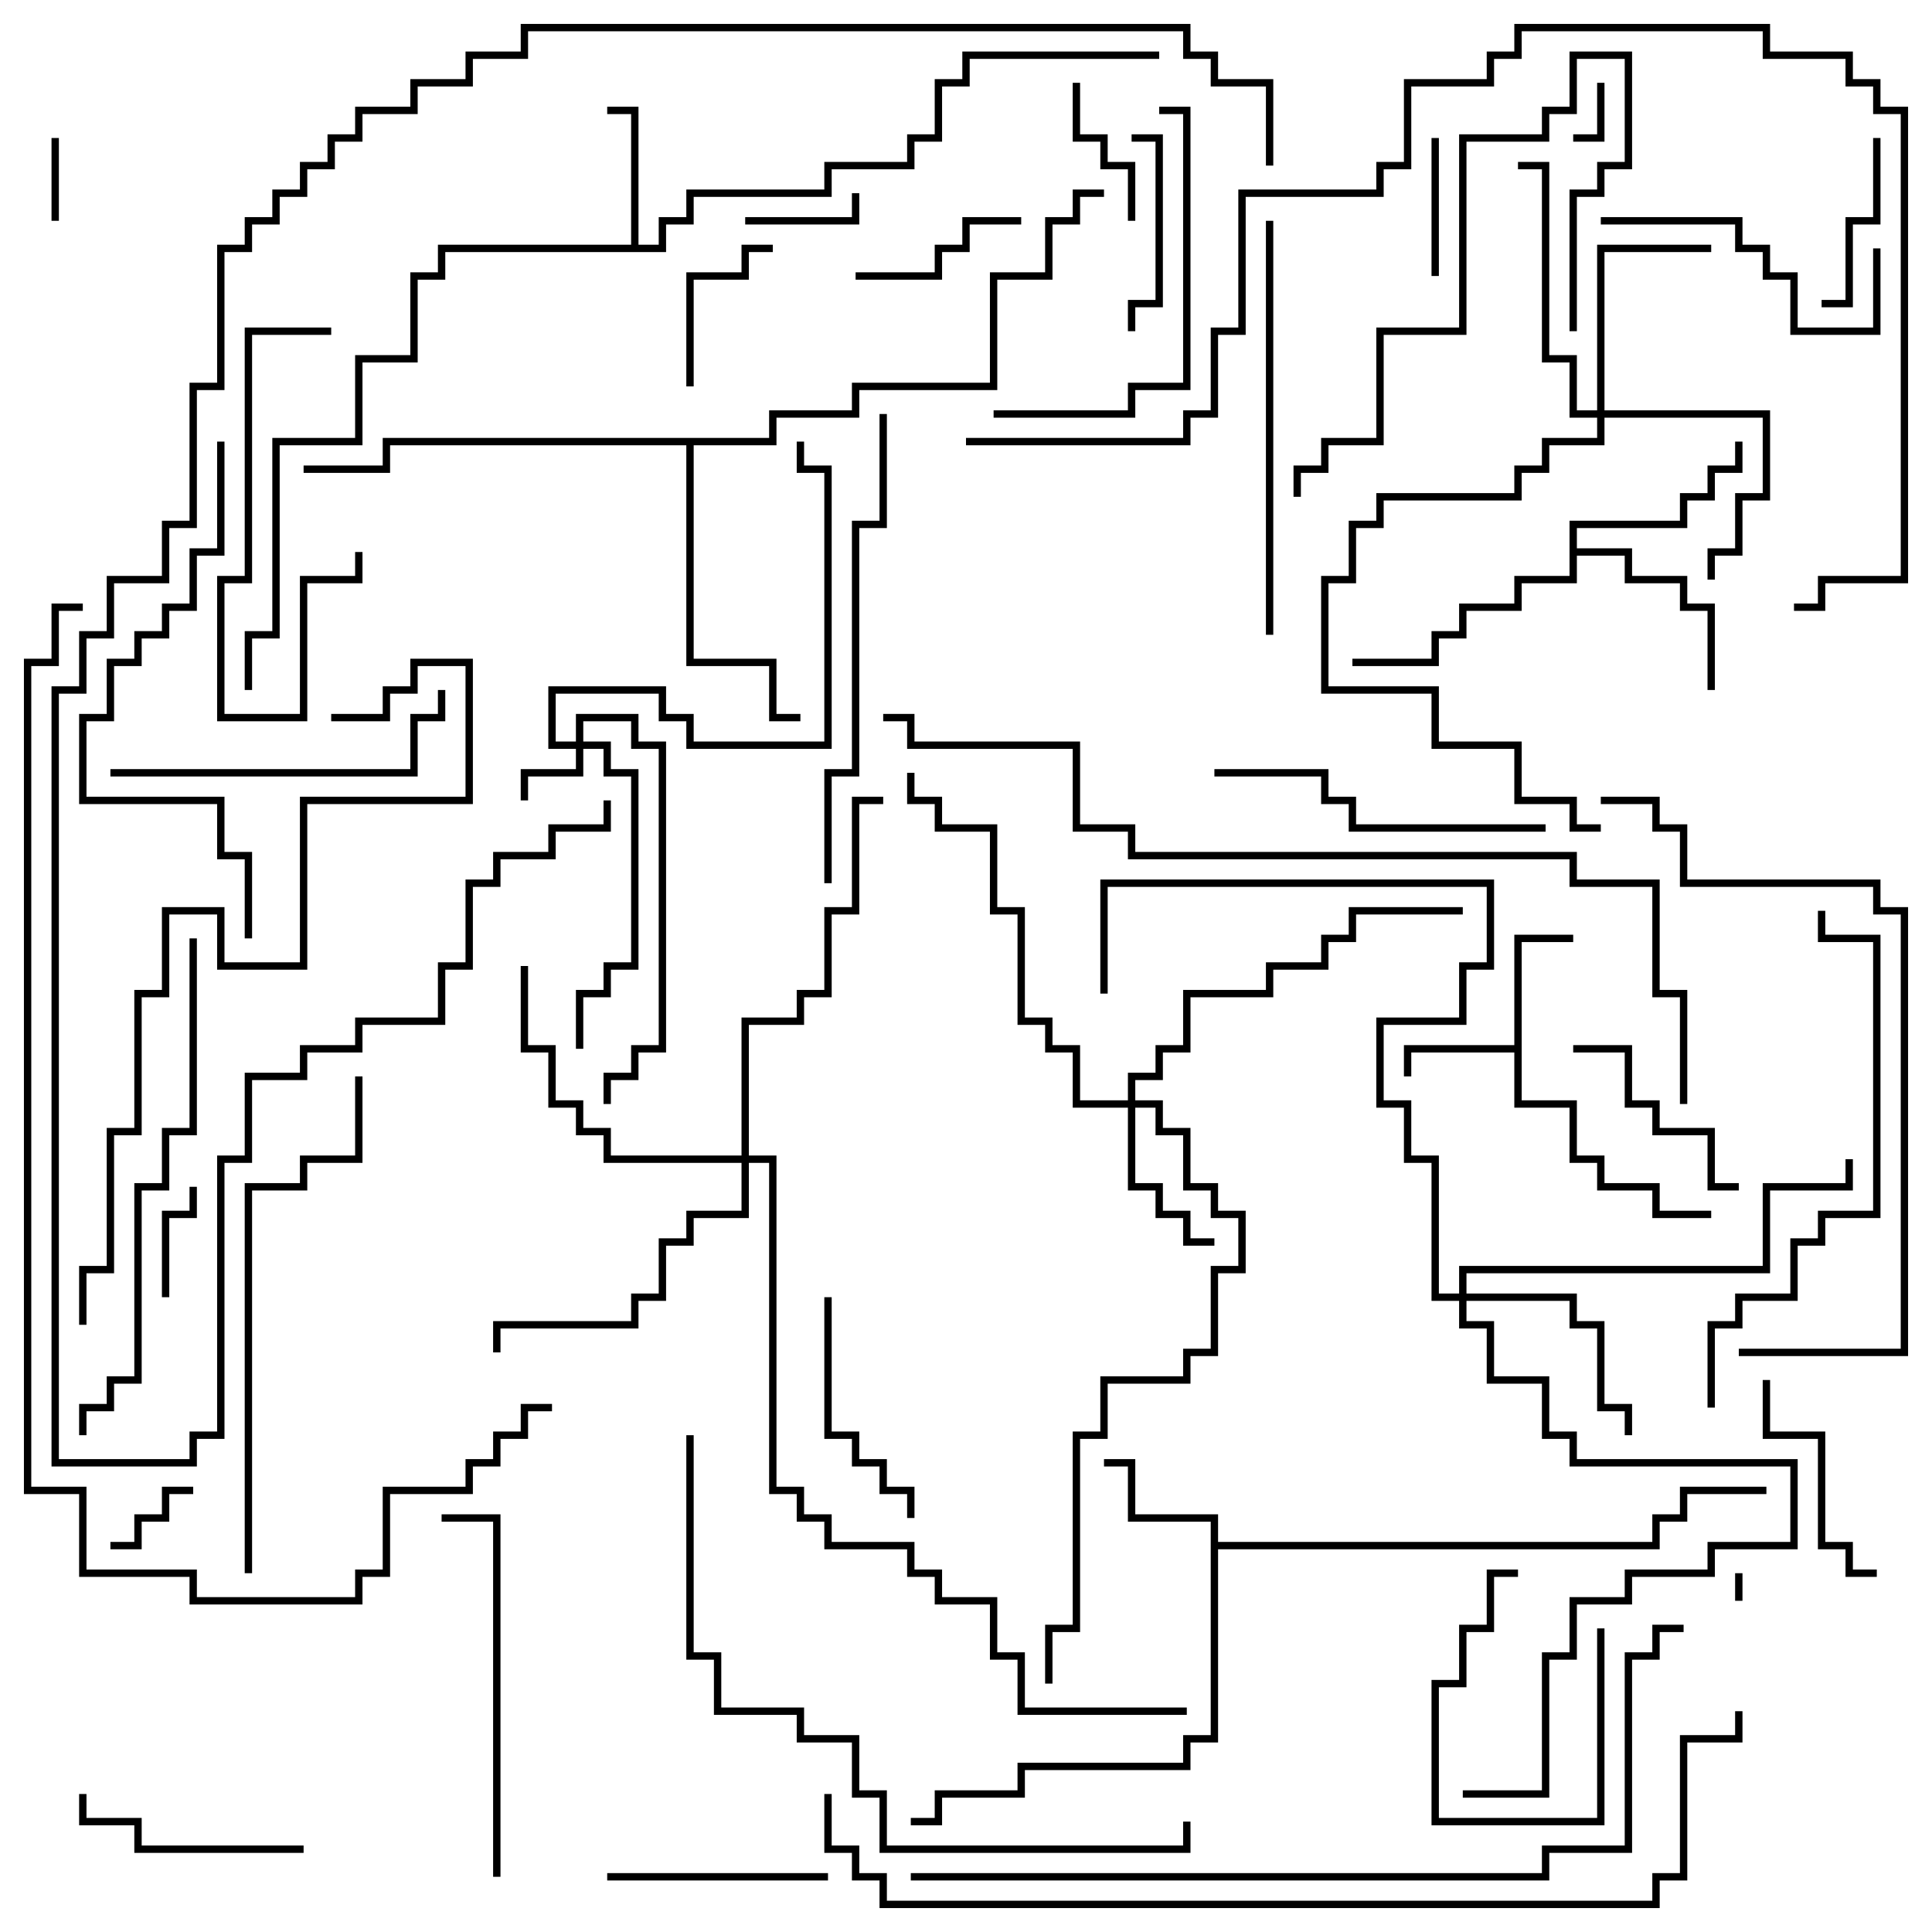 <svg version="1.1" width="105" height="105" xmlns="http://www.w3.org/2000/svg"><path d="M82.3,56.8L82.3,50.8L85.5,50.8L85.5,51.2L82.7,51.2L82.7,59.8L85.7,59.8L85.7,62.8L87.2,62.8L87.2,64.3L90.2,64.3L90.2,65.8L93,65.8L93,66.2L89.8,66.2L89.8,64.7L86.8,64.7L86.8,63.2L85.3,63.2L85.3,60.2L82.3,60.2L82.3,57.2L76.7,57.2L76.7,58.5L76.3,58.5L76.3,56.8z" stroke="none"/><path d="M65.8,82.7L61.3,82.7L61.3,79.7L60,79.7L60,79.3L61.7,79.3L61.7,82.3L66.2,82.3L66.2,83.8L89.8,83.8L89.8,82.3L91.3,82.3L91.3,80.8L96,80.8L96,81.2L91.7,81.2L91.7,82.7L90.2,82.7L90.2,84.2L66.2,84.2L66.2,94.7L64.7,94.7L64.7,96.2L55.7,96.2L55.7,97.7L51.2,97.7L51.2,99.2L49.5,99.2L49.5,98.8L50.8,98.8L50.8,97.3L55.3,97.3L55.3,95.8L64.3,95.8L64.3,94.3L65.8,94.3z" stroke="none"/><path d="M34.3,13.3L34.3,6.2L33,6.2L33,5.8L34.7,5.8L34.7,13.3L35.8,13.3L35.8,11.8L37.3,11.8L37.3,10.3L44.8,10.3L44.8,8.8L49.3,8.8L49.3,7.3L50.8,7.3L50.8,4.3L52.3,4.3L52.3,2.8L63,2.8L63,3.2L52.7,3.2L52.7,4.7L51.2,4.7L51.2,7.7L49.7,7.7L49.7,9.2L45.2,9.2L45.2,10.7L37.7,10.7L37.7,12.2L36.2,12.2L36.2,13.7L24.2,13.7L24.2,15.2L22.7,15.2L22.7,19.7L19.7,19.7L19.7,24.2L15.2,24.2L15.2,34.7L13.7,34.7L13.7,37.5L13.3,37.5L13.3,34.3L14.8,34.3L14.8,23.8L19.3,23.8L19.3,19.3L22.3,19.3L22.3,14.8L23.8,14.8L23.8,13.3z" stroke="none"/><path d="M85.3,28.3L91.3,28.3L91.3,26.8L92.8,26.8L92.8,25.3L94.3,25.3L94.3,24L94.7,24L94.7,25.7L93.2,25.7L93.2,27.2L91.7,27.2L91.7,28.7L85.7,28.7L85.7,29.8L88.7,29.8L88.7,31.3L91.7,31.3L91.7,32.8L93.2,32.8L93.2,37.5L92.8,37.5L92.8,33.2L91.3,33.2L91.3,31.7L88.3,31.7L88.3,30.2L85.7,30.2L85.7,31.7L82.7,31.7L82.7,33.2L79.7,33.2L79.7,34.7L78.2,34.7L78.2,36.2L73.5,36.2L73.5,35.8L77.8,35.8L77.8,34.3L79.3,34.3L79.3,32.8L82.3,32.8L82.3,31.3L85.3,31.3z" stroke="none"/><path d="M41.8,23.8L41.8,22.3L46.3,22.3L46.3,20.8L53.8,20.8L53.8,14.8L56.8,14.8L56.8,11.8L58.3,11.8L58.3,10.3L60,10.3L60,10.7L58.7,10.7L58.7,12.2L57.2,12.2L57.2,15.2L54.2,15.2L54.2,21.2L46.7,21.2L46.7,22.7L42.2,22.7L42.2,24.2L37.7,24.2L37.7,35.8L42.2,35.8L42.2,38.8L43.5,38.8L43.5,39.2L41.8,39.2L41.8,36.2L37.3,36.2L37.3,24.2L21.2,24.2L21.2,25.7L16.5,25.7L16.5,25.3L20.8,25.3L20.8,23.8z" stroke="none"/><path d="M31.3,40.3L31.3,38.8L34.7,38.8L34.7,40.3L36.2,40.3L36.2,57.2L34.7,57.2L34.7,58.7L33.2,58.7L33.2,60L32.8,60L32.8,58.3L34.3,58.3L34.3,56.8L35.8,56.8L35.8,40.7L34.3,40.7L34.3,39.2L31.7,39.2L31.7,40.3L33.2,40.3L33.2,41.8L34.7,41.8L34.7,52.7L33.2,52.7L33.2,54.2L31.7,54.2L31.7,57L31.3,57L31.3,53.8L32.8,53.8L32.8,52.3L34.3,52.3L34.3,42.2L32.8,42.2L32.8,40.7L31.7,40.7L31.7,42.2L28.7,42.2L28.7,43.5L28.3,43.5L28.3,41.8L31.3,41.8L31.3,40.7L29.8,40.7L29.8,37.3L36.2,37.3L36.2,38.8L37.7,38.8L37.7,40.3L44.8,40.3L44.8,25.7L43.3,25.7L43.3,24L43.7,24L43.7,25.3L45.2,25.3L45.2,40.7L37.3,40.7L37.3,39.2L35.8,39.2L35.8,37.7L30.2,37.7L30.2,40.3z" stroke="none"/><path d="M61.3,59.8L61.3,58.3L62.8,58.3L62.8,56.8L64.3,56.8L64.3,53.8L68.8,53.8L68.8,52.3L71.8,52.3L71.8,50.8L73.3,50.8L73.3,49.3L79.5,49.3L79.5,49.7L73.7,49.7L73.7,51.2L72.2,51.2L72.2,52.7L69.2,52.7L69.2,54.2L64.7,54.2L64.7,57.2L63.2,57.2L63.2,58.7L61.7,58.7L61.7,59.8L63.2,59.8L63.2,61.3L64.7,61.3L64.7,64.3L66.2,64.3L66.2,65.8L67.7,65.8L67.7,69.2L66.2,69.2L66.2,73.7L64.7,73.7L64.7,75.2L60.2,75.2L60.2,78.2L58.7,78.2L58.7,88.7L57.2,88.7L57.2,91.5L56.8,91.5L56.8,88.3L58.3,88.3L58.3,77.8L59.8,77.8L59.8,74.8L64.3,74.8L64.3,73.3L65.8,73.3L65.8,68.8L67.3,68.8L67.3,66.2L65.8,66.2L65.8,64.7L64.3,64.7L64.3,61.7L62.8,61.7L62.8,60.2L61.7,60.2L61.7,64.3L63.2,64.3L63.2,65.8L64.7,65.8L64.7,67.3L66,67.3L66,67.7L64.3,67.7L64.3,66.2L62.8,66.2L62.8,64.7L61.3,64.7L61.3,60.2L58.3,60.2L58.3,57.2L56.8,57.2L56.8,55.7L55.3,55.7L55.3,49.7L53.8,49.7L53.8,45.2L50.8,45.2L50.8,43.7L49.3,43.7L49.3,42L49.7,42L49.7,43.3L51.2,43.3L51.2,44.8L54.2,44.8L54.2,49.3L55.7,49.3L55.7,55.3L57.2,55.3L57.2,56.8L58.7,56.8L58.7,59.8z" stroke="none"/><path d="M86.8,22.3L86.8,13.3L93,13.3L93,13.7L87.2,13.7L87.2,22.3L96.2,22.3L96.2,27.2L94.7,27.2L94.7,30.2L93.2,30.2L93.2,31.5L92.8,31.5L92.8,29.8L94.3,29.8L94.3,26.8L95.8,26.8L95.8,22.7L87.2,22.7L87.2,24.2L84.2,24.2L84.2,25.7L82.7,25.7L82.7,27.2L75.2,27.2L75.2,28.7L73.7,28.7L73.7,31.7L72.2,31.7L72.2,37.3L78.2,37.3L78.2,40.3L82.7,40.3L82.7,43.3L85.7,43.3L85.7,44.8L87,44.8L87,45.2L85.3,45.2L85.3,43.7L82.3,43.7L82.3,40.7L77.8,40.7L77.8,37.7L71.8,37.7L71.8,31.3L73.3,31.3L73.3,28.3L74.8,28.3L74.8,26.8L82.3,26.8L82.3,25.3L83.8,25.3L83.8,23.8L86.8,23.8L86.8,22.7L85.3,22.7L85.3,19.7L83.8,19.7L83.8,9.2L82.5,9.2L82.5,8.8L84.2,8.8L84.2,19.3L85.7,19.3L85.7,22.3z" stroke="none"/><path d="M79.3,70.3L79.3,68.8L95.8,68.8L95.8,64.3L100.3,64.3L100.3,63L100.7,63L100.7,64.7L96.2,64.7L96.2,69.2L79.7,69.2L79.7,70.3L85.7,70.3L85.7,71.8L87.2,71.8L87.2,76.3L88.7,76.3L88.7,78L88.3,78L88.3,76.7L86.8,76.7L86.8,72.2L85.3,72.2L85.3,70.7L79.7,70.7L79.7,71.8L81.2,71.8L81.2,74.8L84.2,74.8L84.2,77.8L85.7,77.8L85.7,79.3L97.7,79.3L97.7,84.2L93.2,84.2L93.2,85.7L88.7,85.7L88.7,87.2L85.7,87.2L85.7,90.2L84.2,90.2L84.2,97.7L79.5,97.7L79.5,97.3L83.8,97.3L83.8,89.8L85.3,89.8L85.3,86.8L88.3,86.8L88.3,85.3L92.8,85.3L92.8,83.8L97.3,83.8L97.3,79.7L85.3,79.7L85.3,78.2L83.8,78.2L83.8,75.2L80.8,75.2L80.8,72.2L79.3,72.2L79.3,70.7L77.8,70.7L77.8,63.2L76.3,63.2L76.3,60.2L74.8,60.2L74.8,55.3L79.3,55.3L79.3,52.3L80.8,52.3L80.8,48.2L60.2,48.2L60.2,54L59.8,54L59.8,47.8L81.2,47.8L81.2,52.7L79.7,52.7L79.7,55.7L75.2,55.7L75.2,59.8L76.7,59.8L76.7,62.8L78.2,62.8L78.2,70.3z" stroke="none"/><path d="M40.3,62.8L40.3,55.3L43.3,55.3L43.3,53.8L44.8,53.8L44.8,49.3L46.3,49.3L46.3,43.3L48,43.3L48,43.7L46.7,43.7L46.7,49.7L45.2,49.7L45.2,54.2L43.7,54.2L43.7,55.7L40.7,55.7L40.7,62.8L42.2,62.8L42.2,80.8L43.7,80.8L43.7,82.3L45.2,82.3L45.2,83.8L49.7,83.8L49.7,85.3L51.2,85.3L51.2,86.8L54.2,86.8L54.2,89.8L55.7,89.8L55.7,92.8L64.5,92.8L64.5,93.2L55.3,93.2L55.3,90.2L53.8,90.2L53.8,87.2L50.8,87.2L50.8,85.7L49.3,85.7L49.3,84.2L44.8,84.2L44.8,82.7L43.3,82.7L43.3,81.2L41.8,81.2L41.8,63.2L40.7,63.2L40.7,66.2L37.7,66.2L37.7,67.7L36.2,67.7L36.2,70.7L34.7,70.7L34.7,72.2L27.2,72.2L27.2,73.5L26.8,73.5L26.8,71.8L34.3,71.8L34.3,70.3L35.8,70.3L35.8,67.3L37.3,67.3L37.3,65.8L40.3,65.8L40.3,63.2L32.8,63.2L32.8,61.7L31.3,61.7L31.3,60.2L29.8,60.2L29.8,57.2L28.3,57.2L28.3,52.5L28.7,52.5L28.7,56.8L30.2,56.8L30.2,59.8L31.7,59.8L31.7,61.3L33.2,61.3L33.2,62.8z" stroke="none"/><path d="M94.7,87L94.3,87L94.3,85.5L94.7,85.5z" stroke="none"/><path d="M86.8,4.5L87.2,4.5L87.2,7.7L85.5,7.7L85.5,7.3L86.8,7.3z" stroke="none"/><path d="M3.2,12L2.8,12L2.8,7.5L3.2,7.5z" stroke="none"/><path d="M6,84.2L6,83.8L7.3,83.8L7.3,82.3L8.8,82.3L8.8,80.8L10.5,80.8L10.5,81.2L9.2,81.2L9.2,82.7L7.7,82.7L7.7,84.2z" stroke="none"/><path d="M86.8,88.5L87.2,88.5L87.2,99.2L77.8,99.2L77.8,91.3L79.3,91.3L79.3,88.3L80.8,88.3L80.8,85.3L82.5,85.3L82.5,85.7L81.2,85.7L81.2,88.7L79.7,88.7L79.7,91.7L78.2,91.7L78.2,98.8L86.8,98.8z" stroke="none"/><path d="M40.5,12.2L40.5,11.8L46.3,11.8L46.3,10.5L46.7,10.5L46.7,12.2z" stroke="none"/><path d="M9.2,70.5L8.8,70.5L8.8,65.8L10.3,65.8L10.3,64.5L10.7,64.5L10.7,66.2L9.2,66.2z" stroke="none"/><path d="M77.8,7.5L78.2,7.5L78.2,15L77.8,15z" stroke="none"/><path d="M58.3,4.5L58.7,4.5L58.7,7.3L60.2,7.3L60.2,8.8L61.7,8.8L61.7,12L61.3,12L61.3,9.2L59.8,9.2L59.8,7.7L58.3,7.7z" stroke="none"/><path d="M42,13.3L42,13.7L40.7,13.7L40.7,15.2L37.7,15.2L37.7,21L37.3,21L37.3,14.8L40.3,14.8L40.3,13.3z" stroke="none"/><path d="M101.8,7.5L102.2,7.5L102.2,12.2L100.7,12.2L100.7,16.7L99,16.7L99,16.3L100.3,16.3L100.3,11.8L101.8,11.8z" stroke="none"/><path d="M46.5,15.2L46.5,14.8L50.8,14.8L50.8,13.3L52.3,13.3L52.3,11.8L55.5,11.8L55.5,12.2L52.7,12.2L52.7,13.7L51.2,13.7L51.2,15.2z" stroke="none"/><path d="M61.7,18L61.3,18L61.3,16.3L62.8,16.3L62.8,7.7L61.5,7.7L61.5,7.3L63.2,7.3L63.2,16.7L61.7,16.7z" stroke="none"/><path d="M85.5,57.2L85.5,56.8L88.7,56.8L88.7,59.8L90.2,59.8L90.2,61.3L93.2,61.3L93.2,64.3L94.5,64.3L94.5,64.7L92.8,64.7L92.8,61.7L89.8,61.7L89.8,60.2L88.3,60.2L88.3,57.2z" stroke="none"/><path d="M45,101.8L45,102.2L33,102.2L33,101.8z" stroke="none"/><path d="M95.8,75L96.2,75L96.2,77.8L99.2,77.8L99.2,83.8L100.7,83.8L100.7,85.3L102,85.3L102,85.7L100.3,85.7L100.3,84.2L98.8,84.2L98.8,78.2L95.8,78.2z" stroke="none"/><path d="M18,17.8L18,18.2L13.7,18.2L13.7,31.7L12.2,31.7L12.2,38.8L16.3,38.8L16.3,31.3L19.3,31.3L19.3,30L19.7,30L19.7,31.7L16.7,31.7L16.7,39.2L11.8,39.2L11.8,31.3L13.3,31.3L13.3,17.8z" stroke="none"/><path d="M16.5,100.3L16.5,100.7L7.3,100.7L7.3,99.2L4.3,99.2L4.3,97.5L4.7,97.5L4.7,98.8L7.7,98.8L7.7,100.3z" stroke="none"/><path d="M49.7,82.5L49.3,82.5L49.3,81.2L47.8,81.2L47.8,79.7L46.3,79.7L46.3,78.2L44.8,78.2L44.8,70.5L45.2,70.5L45.2,77.8L46.7,77.8L46.7,79.3L48.2,79.3L48.2,80.8L49.7,80.8z" stroke="none"/><path d="M101.8,13.5L102.2,13.5L102.2,18.2L97.3,18.2L97.3,15.2L95.8,15.2L95.8,13.7L94.3,13.7L94.3,12.2L87,12.2L87,11.8L94.7,11.8L94.7,13.3L96.2,13.3L96.2,14.8L97.7,14.8L97.7,17.8L101.8,17.8z" stroke="none"/><path d="M70.7,27L70.3,27L70.3,25.3L71.8,25.3L71.8,23.8L74.8,23.8L74.8,17.8L79.3,17.8L79.3,7.3L83.8,7.3L83.8,5.8L85.3,5.8L85.3,2.8L88.7,2.8L88.7,9.2L87.2,9.2L87.2,10.7L85.7,10.7L85.7,18L85.3,18L85.3,10.3L86.8,10.3L86.8,8.8L88.3,8.8L88.3,3.2L85.7,3.2L85.7,6.2L84.2,6.2L84.2,7.7L79.7,7.7L79.7,18.2L75.2,18.2L75.2,24.2L72.2,24.2L72.2,25.7L70.7,25.7z" stroke="none"/><path d="M84,44.8L84,45.2L73.3,45.2L73.3,43.7L71.8,43.7L71.8,42.2L66,42.2L66,41.8L72.2,41.8L72.2,43.3L73.7,43.3L73.7,44.8z" stroke="none"/><path d="M6,42.2L6,41.8L22.3,41.8L22.3,38.8L23.8,38.8L23.8,37.5L24.2,37.5L24.2,39.2L22.7,39.2L22.7,42.2z" stroke="none"/><path d="M54,22.7L54,22.3L61.3,22.3L61.3,20.8L64.3,20.8L64.3,6.2L63,6.2L63,5.8L64.7,5.8L64.7,21.2L61.7,21.2L61.7,22.7z" stroke="none"/><path d="M27.2,102L26.8,102L26.8,82.7L24,82.7L24,82.3L27.2,82.3z" stroke="none"/><path d="M69.2,34.5L68.8,34.5L68.8,12L69.2,12z" stroke="none"/><path d="M45.2,48L44.8,48L44.8,41.8L46.3,41.8L46.3,28.3L47.8,28.3L47.8,22.5L48.2,22.5L48.2,28.7L46.7,28.7L46.7,42.2L45.2,42.2z" stroke="none"/><path d="M11.8,24L12.2,24L12.2,30.2L10.7,30.2L10.7,33.2L9.2,33.2L9.2,34.7L7.7,34.7L7.7,36.2L6.2,36.2L6.2,39.2L4.7,39.2L4.7,43.3L12.2,43.3L12.2,46.3L13.7,46.3L13.7,51L13.3,51L13.3,46.7L11.8,46.7L11.8,43.7L4.3,43.7L4.3,38.8L5.8,38.8L5.8,35.8L7.3,35.8L7.3,34.3L8.8,34.3L8.8,32.8L10.3,32.8L10.3,29.8L11.8,29.8z" stroke="none"/><path d="M93.2,76.5L92.8,76.5L92.8,71.8L94.3,71.8L94.3,70.3L97.3,70.3L97.3,67.3L98.8,67.3L98.8,65.8L101.8,65.8L101.8,51.2L98.8,51.2L98.8,49.5L99.2,49.5L99.2,50.8L102.2,50.8L102.2,66.2L99.2,66.2L99.2,67.7L97.7,67.7L97.7,70.7L94.7,70.7L94.7,72.2L93.2,72.2z" stroke="none"/><path d="M10.3,51L10.7,51L10.7,61.7L9.2,61.7L9.2,64.7L7.7,64.7L7.7,75.2L6.2,75.2L6.2,76.7L4.7,76.7L4.7,78L4.3,78L4.3,76.3L5.8,76.3L5.8,74.8L7.3,74.8L7.3,64.3L8.8,64.3L8.8,61.3L10.3,61.3z" stroke="none"/><path d="M13.7,85.5L13.3,85.5L13.3,64.3L16.3,64.3L16.3,62.8L19.3,62.8L19.3,58.5L19.7,58.5L19.7,63.2L16.7,63.2L16.7,64.7L13.7,64.7z" stroke="none"/><path d="M94.5,73.7L94.5,73.3L103.3,73.3L103.3,49.7L101.8,49.7L101.8,48.2L91.3,48.2L91.3,45.2L89.8,45.2L89.8,43.7L87,43.7L87,43.3L90.2,43.3L90.2,44.8L91.7,44.8L91.7,47.8L102.2,47.8L102.2,49.3L103.7,49.3L103.7,73.7z" stroke="none"/><path d="M37.3,78L37.7,78L37.7,89.8L39.2,89.8L39.2,92.8L43.7,92.8L43.7,94.3L46.7,94.3L46.7,97.3L48.2,97.3L48.2,100.3L64.3,100.3L64.3,99L64.7,99L64.7,100.7L47.8,100.7L47.8,97.7L46.3,97.7L46.3,94.7L43.3,94.7L43.3,93.2L38.8,93.2L38.8,90.2L37.3,90.2z" stroke="none"/><path d="M18,39.2L18,38.8L20.8,38.8L20.8,37.3L22.3,37.3L22.3,35.8L25.7,35.8L25.7,43.7L16.7,43.7L16.7,52.7L11.8,52.7L11.8,49.7L9.2,49.7L9.2,54.2L7.7,54.2L7.7,61.7L6.2,61.7L6.2,69.2L4.7,69.2L4.7,72L4.3,72L4.3,68.8L5.8,68.8L5.8,61.3L7.3,61.3L7.3,53.8L8.8,53.8L8.8,49.3L12.2,49.3L12.2,52.3L16.3,52.3L16.3,43.3L25.3,43.3L25.3,36.2L22.7,36.2L22.7,37.7L21.2,37.7L21.2,39.2z" stroke="none"/><path d="M49.5,102.2L49.5,101.8L83.8,101.8L83.8,100.3L88.3,100.3L88.3,89.8L89.8,89.8L89.8,88.3L91.5,88.3L91.5,88.7L90.2,88.7L90.2,90.2L88.7,90.2L88.7,100.7L84.2,100.7L84.2,102.2z" stroke="none"/><path d="M52.5,24.2L52.5,23.8L64.3,23.8L64.3,22.3L65.8,22.3L65.8,17.8L67.3,17.8L67.3,10.3L74.8,10.3L74.8,8.8L76.3,8.8L76.3,4.3L80.8,4.3L80.8,2.8L82.3,2.8L82.3,1.3L96.2,1.3L96.2,2.8L100.7,2.8L100.7,4.3L102.2,4.3L102.2,5.8L103.7,5.8L103.7,31.7L99.2,31.7L99.2,33.2L97.5,33.2L97.5,32.8L98.8,32.8L98.8,31.3L103.3,31.3L103.3,6.2L101.8,6.2L101.8,4.7L100.3,4.7L100.3,3.2L95.8,3.2L95.8,1.7L82.7,1.7L82.7,3.2L81.2,3.2L81.2,4.7L76.7,4.7L76.7,9.2L75.2,9.2L75.2,10.7L67.7,10.7L67.7,18.2L66.2,18.2L66.2,22.7L64.7,22.7L64.7,24.2z" stroke="none"/><path d="M91.7,60L91.3,60L91.3,54.2L89.8,54.2L89.8,48.2L85.3,48.2L85.3,46.7L61.3,46.7L61.3,45.2L58.3,45.2L58.3,40.7L49.3,40.7L49.3,39.2L48,39.2L48,38.8L49.7,38.8L49.7,40.3L58.7,40.3L58.7,44.8L61.7,44.8L61.7,46.3L85.7,46.3L85.7,47.8L90.2,47.8L90.2,53.8L91.7,53.8z" stroke="none"/><path d="M44.8,97.5L45.2,97.5L45.2,100.3L46.7,100.3L46.7,101.8L48.2,101.8L48.2,103.3L89.8,103.3L89.8,101.8L91.3,101.8L91.3,94.3L94.3,94.3L94.3,93L94.7,93L94.7,94.7L91.7,94.7L91.7,102.2L90.2,102.2L90.2,103.7L47.8,103.7L47.8,102.2L46.3,102.2L46.3,100.7L44.8,100.7z" stroke="none"/><path d="M69.2,9L68.8,9L68.8,4.7L65.8,4.7L65.8,3.2L64.3,3.2L64.3,1.7L28.7,1.7L28.7,3.2L25.7,3.2L25.7,4.7L22.7,4.7L22.7,6.2L19.7,6.2L19.7,7.7L18.2,7.7L18.2,9.2L16.7,9.2L16.7,10.7L15.2,10.7L15.2,12.2L13.7,12.2L13.7,13.7L12.2,13.7L12.2,21.2L10.7,21.2L10.7,28.7L9.2,28.7L9.2,31.7L6.2,31.7L6.2,34.7L4.7,34.7L4.7,37.7L3.2,37.7L3.2,79.3L10.3,79.3L10.3,77.8L11.8,77.8L11.8,62.8L13.3,62.8L13.3,58.3L16.3,58.3L16.3,56.8L19.3,56.8L19.3,55.3L23.8,55.3L23.8,52.3L25.3,52.3L25.3,47.8L26.8,47.8L26.8,46.3L29.8,46.3L29.8,44.8L32.8,44.8L32.8,43.5L33.2,43.5L33.2,45.2L30.2,45.2L30.2,46.7L27.2,46.7L27.2,48.2L25.7,48.2L25.7,52.7L24.2,52.7L24.2,55.7L19.7,55.7L19.7,57.2L16.7,57.2L16.7,58.7L13.7,58.7L13.7,63.2L12.2,63.2L12.2,78.2L10.7,78.2L10.7,79.7L2.8,79.7L2.8,37.3L4.3,37.3L4.3,34.3L5.8,34.3L5.8,31.3L8.8,31.3L8.8,28.3L10.3,28.3L10.3,20.8L11.8,20.8L11.8,13.3L13.3,13.3L13.3,11.8L14.8,11.8L14.8,10.3L16.3,10.3L16.3,8.8L17.8,8.8L17.8,7.3L19.3,7.3L19.3,5.8L22.3,5.8L22.3,4.3L25.3,4.3L25.3,2.8L28.3,2.8L28.3,1.3L64.7,1.3L64.7,2.8L66.2,2.8L66.2,4.3L69.2,4.3z" stroke="none"/><path d="M4.5,32.8L4.5,33.2L3.2,33.2L3.2,36.2L1.7,36.2L1.7,80.8L4.7,80.8L4.7,85.3L10.7,85.3L10.7,86.8L19.3,86.8L19.3,85.3L20.8,85.3L20.8,80.8L25.3,80.8L25.3,79.3L26.8,79.3L26.8,77.8L28.3,77.8L28.3,76.3L30,76.3L30,76.7L28.7,76.7L28.7,78.2L27.2,78.2L27.2,79.7L25.7,79.7L25.7,81.2L21.2,81.2L21.2,85.7L19.7,85.7L19.7,87.2L10.3,87.2L10.3,85.7L4.3,85.7L4.3,81.2L1.3,81.2L1.3,35.8L2.8,35.8L2.8,32.8z" stroke="none"/></svg>